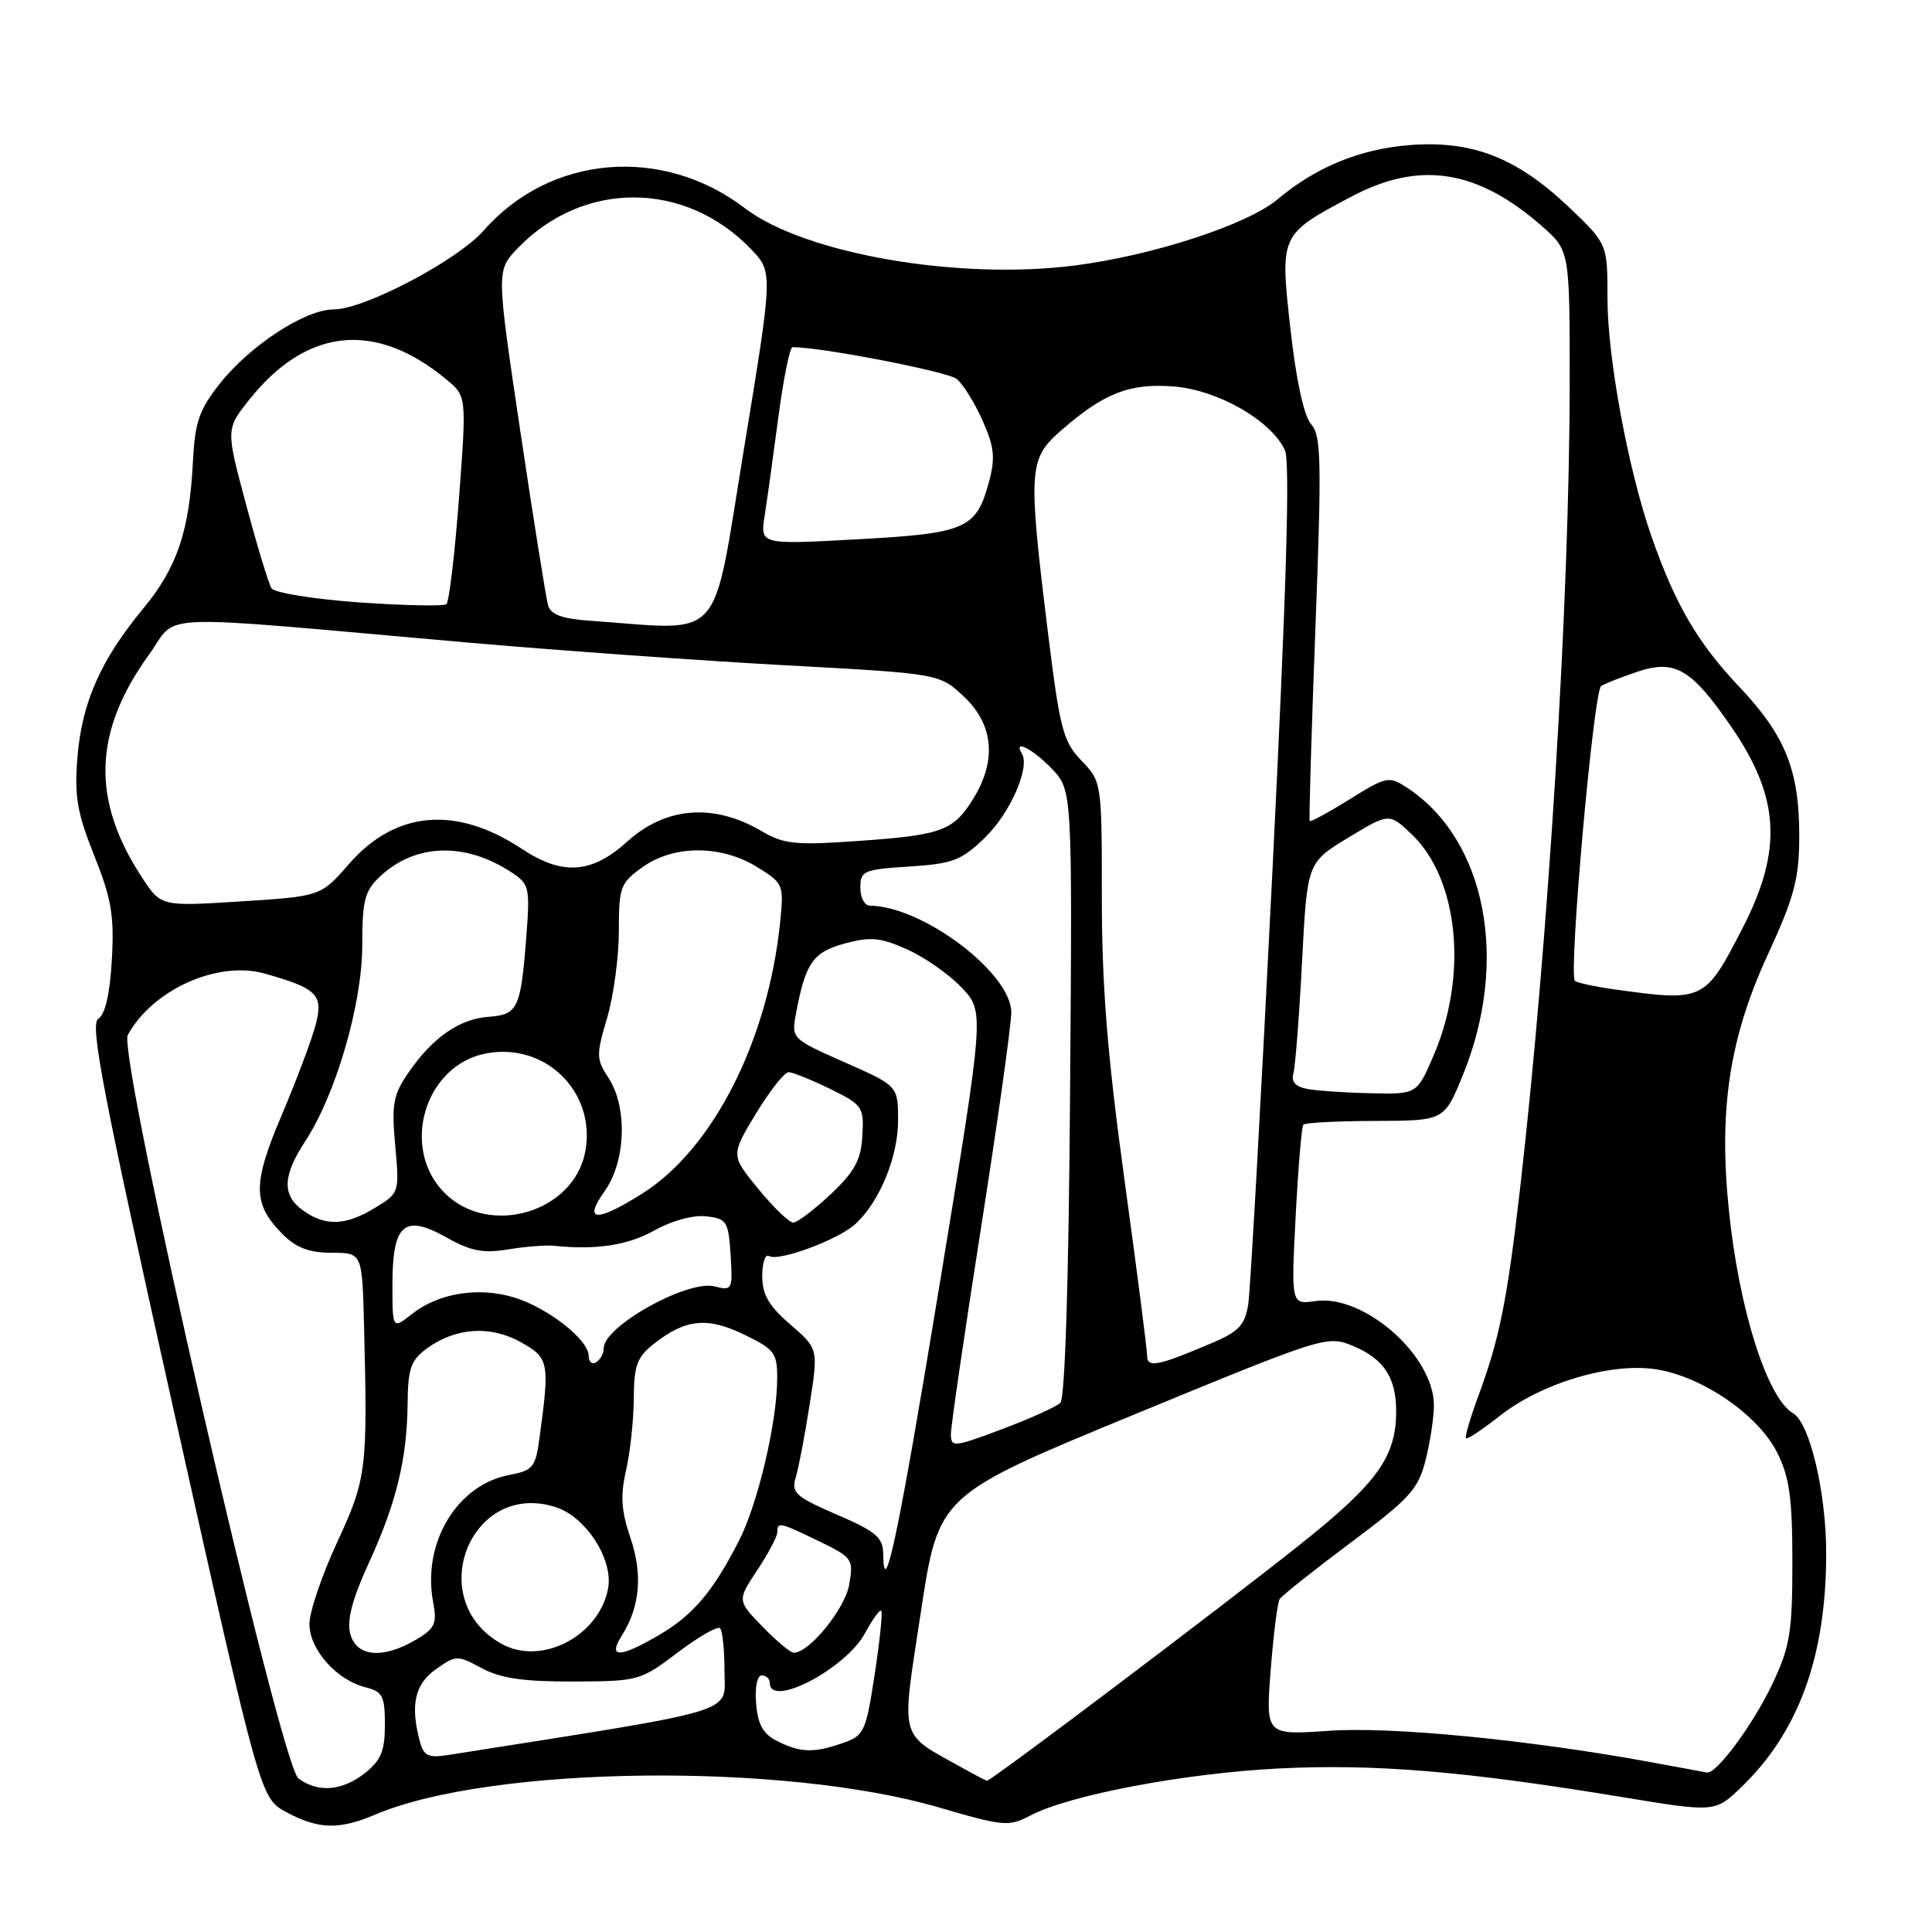 <?xml version="1.0" encoding="UTF-8" standalone="no"?>
<!DOCTYPE svg PUBLIC "-//W3C//DTD SVG 1.1//EN" "http://www.w3.org/Graphics/SVG/1.1/DTD/svg11.dtd" >
<svg xmlns="http://www.w3.org/2000/svg" xmlns:xlink="http://www.w3.org/1999/xlink" version="1.1" viewBox="0 0 256 256">
 <g >
 <path fill="currentColor"
d=" M 49.78 240.42 C 65.04 233.95 103.92 233.48 124.50 239.52 C 132.97 242.00 133.68 242.06 136.50 240.58 C 141.66 237.85 157.00 234.95 169.50 234.33 C 182.19 233.70 194.11 234.69 214.87 238.11 C 227.25 240.15 227.25 240.15 230.71 236.83 C 238.32 229.51 241.96 219.55 241.98 205.93 C 242.00 197.88 239.82 188.58 237.61 187.28 C 234.15 185.25 230.44 173.55 229.09 160.41 C 227.71 147.03 229.15 137.56 234.24 126.50 C 237.73 118.92 238.39 116.47 238.41 111.00 C 238.45 102.13 236.61 97.50 230.47 91.01 C 224.93 85.17 221.97 80.08 218.82 71.05 C 215.73 62.17 213.00 47.38 213.00 39.53 C 213.00 32.29 213.00 32.29 207.75 27.32 C 200.89 20.84 194.99 18.57 186.72 19.23 C 180.17 19.76 174.35 22.15 169.30 26.40 C 165.32 29.75 152.82 33.84 142.49 35.17 C 127.01 37.17 106.64 33.64 98.70 27.59 C 87.78 19.25 72.90 20.51 64.12 30.52 C 60.63 34.50 48.28 41.00 44.22 41.00 C 40.44 41.00 33.17 45.74 29.14 50.82 C 26.38 54.31 25.83 55.90 25.56 61.22 C 25.09 70.42 23.46 75.22 18.96 80.66 C 13.35 87.43 10.84 93.11 10.26 100.35 C 9.84 105.53 10.22 107.70 12.49 113.38 C 14.77 119.09 15.15 121.32 14.82 127.16 C 14.57 131.69 13.94 134.42 13.03 134.98 C 11.87 135.70 13.62 144.76 23.06 187.07 C 34.50 238.29 34.50 238.29 37.98 240.14 C 42.24 242.41 44.94 242.48 49.78 240.42 Z  M 39.55 235.66 C 37.15 233.91 15.53 139.73 16.93 137.15 C 20.20 131.14 28.85 127.25 35.06 129.00 C 42.06 130.97 42.89 131.81 41.81 135.86 C 41.27 137.86 39.25 143.22 37.32 147.78 C 33.43 156.92 33.46 159.55 37.50 163.59 C 39.25 165.34 41.01 166.00 43.95 166.00 C 48.00 166.00 48.00 166.00 48.24 175.75 C 48.72 194.76 48.57 195.96 44.66 204.39 C 42.65 208.73 41.00 213.59 41.00 215.19 C 41.00 218.56 44.58 222.60 48.41 223.57 C 50.70 224.14 51.00 224.72 51.00 228.54 C 51.00 232.01 50.48 233.26 48.37 234.93 C 45.33 237.32 42.17 237.58 39.55 235.66 Z  M 127.44 234.21 C 119.02 229.51 119.39 230.91 122.02 213.60 C 124.37 198.12 124.37 198.12 150.10 187.51 C 175.61 177.00 175.87 176.92 179.34 178.37 C 183.35 180.05 185.00 182.55 185.00 186.97 C 185.00 193.04 182.52 196.49 172.35 204.59 C 161.99 212.85 131.26 236.03 130.78 235.96 C 130.63 235.94 129.12 235.15 127.44 234.21 Z  M 218.50 233.45 C 202.37 230.51 184.33 228.76 176.11 229.34 C 167.71 229.92 167.71 229.92 168.37 221.34 C 168.73 216.62 169.27 212.37 169.56 211.90 C 169.85 211.43 174.08 208.07 178.95 204.43 C 186.81 198.56 187.93 197.32 188.90 193.46 C 189.51 191.07 190.00 187.81 190.00 186.21 C 190.00 179.62 180.72 171.47 174.29 172.40 C 171.08 172.86 171.08 172.86 171.68 161.18 C 172.01 154.76 172.47 149.29 172.70 149.03 C 172.93 148.76 177.22 148.54 182.24 148.53 C 191.36 148.50 191.36 148.50 193.82 142.50 C 200.03 127.31 196.92 111.23 186.42 104.36 C 184.05 102.81 183.72 102.87 178.84 105.91 C 176.04 107.65 173.65 108.95 173.54 108.79 C 173.43 108.63 173.77 97.13 174.30 83.22 C 175.14 61.07 175.07 57.73 173.74 56.22 C 172.78 55.14 171.76 50.46 171.00 43.69 C 169.59 31.07 169.58 31.10 178.95 26.11 C 188.06 21.25 195.71 22.42 204.32 29.97 C 208.00 33.21 208.00 33.21 207.99 50.85 C 207.98 79.23 205.19 124.47 201.43 157.38 C 199.72 172.25 198.69 177.41 195.92 184.88 C 194.83 187.84 194.07 190.41 194.25 190.58 C 194.42 190.76 196.42 189.43 198.69 187.64 C 204.19 183.28 213.37 180.53 219.37 181.43 C 225.52 182.35 232.99 187.48 235.50 192.50 C 237.11 195.73 237.50 198.51 237.50 207.00 C 237.50 216.22 237.18 218.17 234.91 223.00 C 232.34 228.46 227.43 235.12 226.16 234.87 C 225.80 234.79 222.35 234.16 218.50 233.45 Z  M 55.64 230.77 C 54.34 225.94 54.96 223.17 57.75 221.19 C 60.42 219.30 60.60 219.30 63.83 221.04 C 66.34 222.39 69.36 222.83 75.96 222.81 C 84.59 222.78 84.86 222.71 89.79 218.97 C 92.56 216.88 95.09 215.42 95.41 215.75 C 95.74 216.07 96.00 218.66 96.00 221.51 C 96.00 227.14 98.60 226.36 59.37 232.55 C 56.75 232.96 56.15 232.67 55.64 230.77 Z  M 103.00 230.71 C 101.12 229.77 100.42 228.53 100.19 225.73 C 100.01 223.57 100.33 222.00 100.94 222.00 C 101.52 222.00 102.00 222.45 102.00 223.00 C 102.00 226.39 112.08 221.12 114.62 216.40 C 115.61 214.57 116.57 213.24 116.77 213.44 C 116.97 213.64 116.58 217.43 115.90 221.86 C 114.74 229.46 114.50 229.98 111.68 230.96 C 107.83 232.30 106.06 232.25 103.00 230.71 Z  M 46.40 216.44 C 45.95 214.68 46.70 211.83 48.83 207.19 C 52.52 199.16 53.93 193.37 54.01 186.00 C 54.05 181.32 54.44 180.23 56.56 178.68 C 60.38 175.90 64.96 175.59 69.00 177.84 C 72.76 179.94 72.86 180.46 71.47 190.65 C 70.96 194.42 70.60 194.85 67.49 195.44 C 60.55 196.74 55.92 204.45 57.39 212.28 C 57.93 215.15 57.64 215.78 55.10 217.28 C 50.70 219.88 47.17 219.54 46.40 216.44 Z  M 66.50 217.84 C 55.98 212.05 62.37 195.98 73.71 199.73 C 77.69 201.05 81.30 206.70 80.57 210.50 C 79.38 216.78 71.78 220.74 66.50 217.84 Z  M 82.38 216.75 C 84.81 212.91 85.19 208.62 83.52 203.72 C 82.31 200.16 82.19 198.15 82.96 194.81 C 83.50 192.44 83.96 188.17 83.98 185.32 C 84.00 180.92 84.40 179.83 86.66 178.05 C 90.84 174.76 93.74 174.47 98.62 176.85 C 102.65 178.80 103.00 179.28 102.98 182.74 C 102.96 188.47 100.41 199.28 97.94 204.11 C 94.52 210.83 91.85 213.99 87.41 216.60 C 82.14 219.70 80.48 219.75 82.38 216.75 Z  M 101.04 215.54 C 97.68 212.08 97.68 212.08 100.34 208.06 C 101.80 205.85 103.00 203.58 103.00 203.02 C 103.00 201.62 103.30 201.69 108.54 204.23 C 112.97 206.38 113.11 206.59 112.52 209.98 C 111.97 213.18 107.23 219.00 105.18 219.00 C 104.75 219.00 102.88 217.44 101.04 215.54 Z  M 117.03 205.91 C 117.00 203.71 116.09 202.94 110.88 200.69 C 105.40 198.32 104.83 197.80 105.44 195.77 C 105.82 194.52 106.65 190.17 107.28 186.11 C 108.44 178.72 108.44 178.72 104.72 175.50 C 101.87 173.04 101.00 171.54 101.00 169.09 C 101.00 167.32 101.40 166.13 101.89 166.43 C 103.14 167.21 111.01 164.30 113.31 162.22 C 116.51 159.32 119.00 153.32 119.00 148.48 C 119.00 143.89 119.00 143.89 111.92 140.76 C 104.85 137.63 104.85 137.63 105.49 134.21 C 106.74 127.56 107.73 126.15 111.97 125.01 C 115.38 124.09 116.69 124.22 120.26 125.83 C 122.59 126.88 125.84 129.17 127.47 130.91 C 130.44 134.07 130.44 134.07 124.57 169.79 C 119.12 202.99 117.11 212.60 117.03 205.91 Z  M 126.00 190.02 C 126.00 188.98 127.80 176.65 130.00 162.62 C 132.20 148.60 134.00 135.79 134.00 134.15 C 134.00 128.93 122.21 120.04 115.25 120.01 C 114.56 120.00 114.00 118.93 114.00 117.62 C 114.00 115.39 114.43 115.21 120.49 114.82 C 126.25 114.45 127.38 114.02 130.50 111.00 C 133.85 107.76 136.53 101.66 135.40 99.84 C 134.19 97.88 136.84 99.22 139.36 101.85 C 142.09 104.70 142.09 104.70 141.79 144.80 C 141.61 169.82 141.12 185.27 140.50 185.88 C 139.95 186.42 136.46 187.99 132.75 189.38 C 126.35 191.78 126.00 191.81 126.00 190.02 Z  M 78.00 179.65 C 78.00 177.51 72.52 173.23 68.05 171.90 C 63.36 170.49 58.09 171.35 54.60 174.10 C 52.00 176.15 52.00 176.15 52.00 170.20 C 52.00 162.19 53.56 160.82 59.14 163.96 C 62.38 165.78 64.03 166.10 67.35 165.55 C 69.63 165.17 72.40 164.96 73.50 165.08 C 79.02 165.65 83.22 165.00 86.75 163.02 C 89.02 161.75 91.86 160.97 93.57 161.17 C 96.30 161.48 96.52 161.82 96.81 166.28 C 97.10 170.91 97.03 171.05 94.66 170.45 C 91.09 169.56 80.00 175.74 80.00 178.63 C 80.00 179.32 79.55 180.16 79.00 180.50 C 78.45 180.84 78.00 180.46 78.00 179.65 Z  M 152.00 179.66 C 152.00 178.84 150.65 168.35 149.00 156.34 C 146.74 139.88 146.00 130.70 146.00 119.05 C 146.00 103.64 145.99 103.60 143.30 100.79 C 140.86 98.25 140.44 96.63 138.85 83.74 C 136.21 62.28 136.30 60.82 140.51 57.12 C 146.27 52.07 149.70 50.73 155.61 51.22 C 161.44 51.70 168.48 55.76 170.26 59.66 C 170.96 61.21 170.46 78.21 168.59 115.69 C 167.12 145.29 165.68 170.99 165.40 172.81 C 164.97 175.55 164.17 176.43 160.69 177.91 C 153.50 180.99 152.00 181.30 152.00 179.66 Z  M 40.22 160.44 C 37.35 158.43 37.41 155.85 40.44 151.23 C 44.51 145.02 48.00 133.02 48.00 125.25 C 48.00 119.31 48.33 118.04 50.34 116.15 C 55.01 111.76 61.60 111.54 67.76 115.58 C 70.15 117.15 70.25 117.56 69.72 124.36 C 69.00 133.62 68.60 134.46 64.75 134.73 C 60.90 135.00 57.33 137.47 54.15 142.09 C 52.09 145.07 51.87 146.29 52.37 151.79 C 52.93 158.02 52.91 158.09 49.72 160.03 C 45.83 162.40 43.18 162.52 40.22 160.44 Z  M 100.48 157.54 C 96.83 153.08 96.83 153.08 100.16 147.57 C 102.00 144.54 103.95 142.06 104.50 142.07 C 105.05 142.08 107.53 143.08 110.00 144.29 C 114.30 146.40 114.49 146.68 114.27 150.50 C 114.08 153.72 113.26 155.24 110.06 158.25 C 107.87 160.31 105.64 162.00 105.11 162.00 C 104.57 162.00 102.49 159.99 100.48 157.54 Z  M 58.92 158.08 C 52.98 152.13 56.27 141.11 64.44 139.58 C 72.32 138.10 79.02 144.75 77.55 152.60 C 76.03 160.67 64.81 163.96 58.92 158.08 Z  M 80.12 157.83 C 82.93 153.89 83.17 146.70 80.63 142.83 C 79.00 140.35 78.99 139.79 80.44 134.90 C 81.30 132.00 82.00 126.82 82.00 123.39 C 82.00 117.52 82.19 117.00 85.14 114.90 C 89.29 111.94 95.54 111.94 100.31 114.88 C 103.83 117.06 103.88 117.19 103.36 122.30 C 101.75 137.89 94.49 152.20 85.17 158.11 C 79.01 162.01 77.21 161.91 80.12 157.83 Z  M 173.21 144.29 C 171.63 143.99 171.06 143.32 171.39 142.17 C 171.64 141.25 172.16 134.60 172.53 127.40 C 173.21 114.30 173.21 114.30 178.64 111.00 C 184.08 107.71 184.08 107.71 187.08 110.57 C 193.28 116.52 194.53 129.24 189.96 139.86 C 187.75 145.00 187.75 145.00 181.63 144.86 C 178.26 144.79 174.47 144.53 173.21 144.29 Z  M 213.79 131.08 C 211.20 130.71 208.90 130.21 208.68 129.96 C 207.82 128.98 211.16 91.52 212.16 90.90 C 212.74 90.54 214.95 89.68 217.06 88.98 C 221.96 87.36 224.14 88.65 229.38 96.27 C 235.85 105.66 236.24 112.62 230.89 123.00 C 225.89 132.69 225.77 132.75 213.79 131.08 Z  M 18.84 116.31 C 12.06 105.99 12.35 96.96 19.78 86.69 C 23.76 81.19 19.09 81.36 61.50 85.10 C 73.60 86.16 92.72 87.54 104.00 88.15 C 124.50 89.26 124.50 89.26 127.75 92.33 C 131.62 95.98 132.08 100.71 129.05 105.69 C 126.37 110.08 124.88 110.64 113.89 111.42 C 105.37 112.02 103.90 111.88 100.89 110.11 C 94.55 106.40 88.23 106.90 83.13 111.50 C 78.40 115.78 74.54 116.05 69.15 112.48 C 60.44 106.72 52.42 107.41 46.26 114.46 C 42.50 118.77 42.50 118.77 31.92 119.44 C 21.34 120.11 21.34 120.11 18.84 116.31 Z  M 78.30 82.26 C 74.47 82.00 72.98 81.45 72.62 80.20 C 72.35 79.26 70.70 68.90 68.95 57.18 C 65.77 35.85 65.77 35.85 68.57 32.92 C 77.25 23.87 90.79 23.91 99.52 33.02 C 102.43 36.05 102.43 36.05 98.57 59.53 C 94.28 85.65 96.17 83.52 78.30 82.26 Z  M 47.57 79.82 C 41.56 79.39 36.34 78.55 35.97 77.94 C 35.59 77.34 34.08 72.35 32.61 66.86 C 29.93 56.87 29.93 56.87 33.00 53.00 C 40.60 43.41 49.74 42.46 59.16 50.29 C 61.83 52.50 61.83 52.50 60.82 66.00 C 60.26 73.42 59.51 79.75 59.15 80.05 C 58.79 80.35 53.58 80.24 47.57 79.82 Z  M 101.32 68.33 C 101.65 66.23 102.47 60.34 103.14 55.25 C 103.81 50.16 104.66 46.00 105.02 46.00 C 108.89 46.00 125.58 49.24 126.77 50.22 C 127.63 50.92 129.17 53.41 130.20 55.74 C 131.75 59.22 131.90 60.66 131.05 63.83 C 129.36 70.09 128.03 70.67 113.61 71.46 C 100.72 72.17 100.72 72.17 101.32 68.33 Z "/>
</g>
</svg>